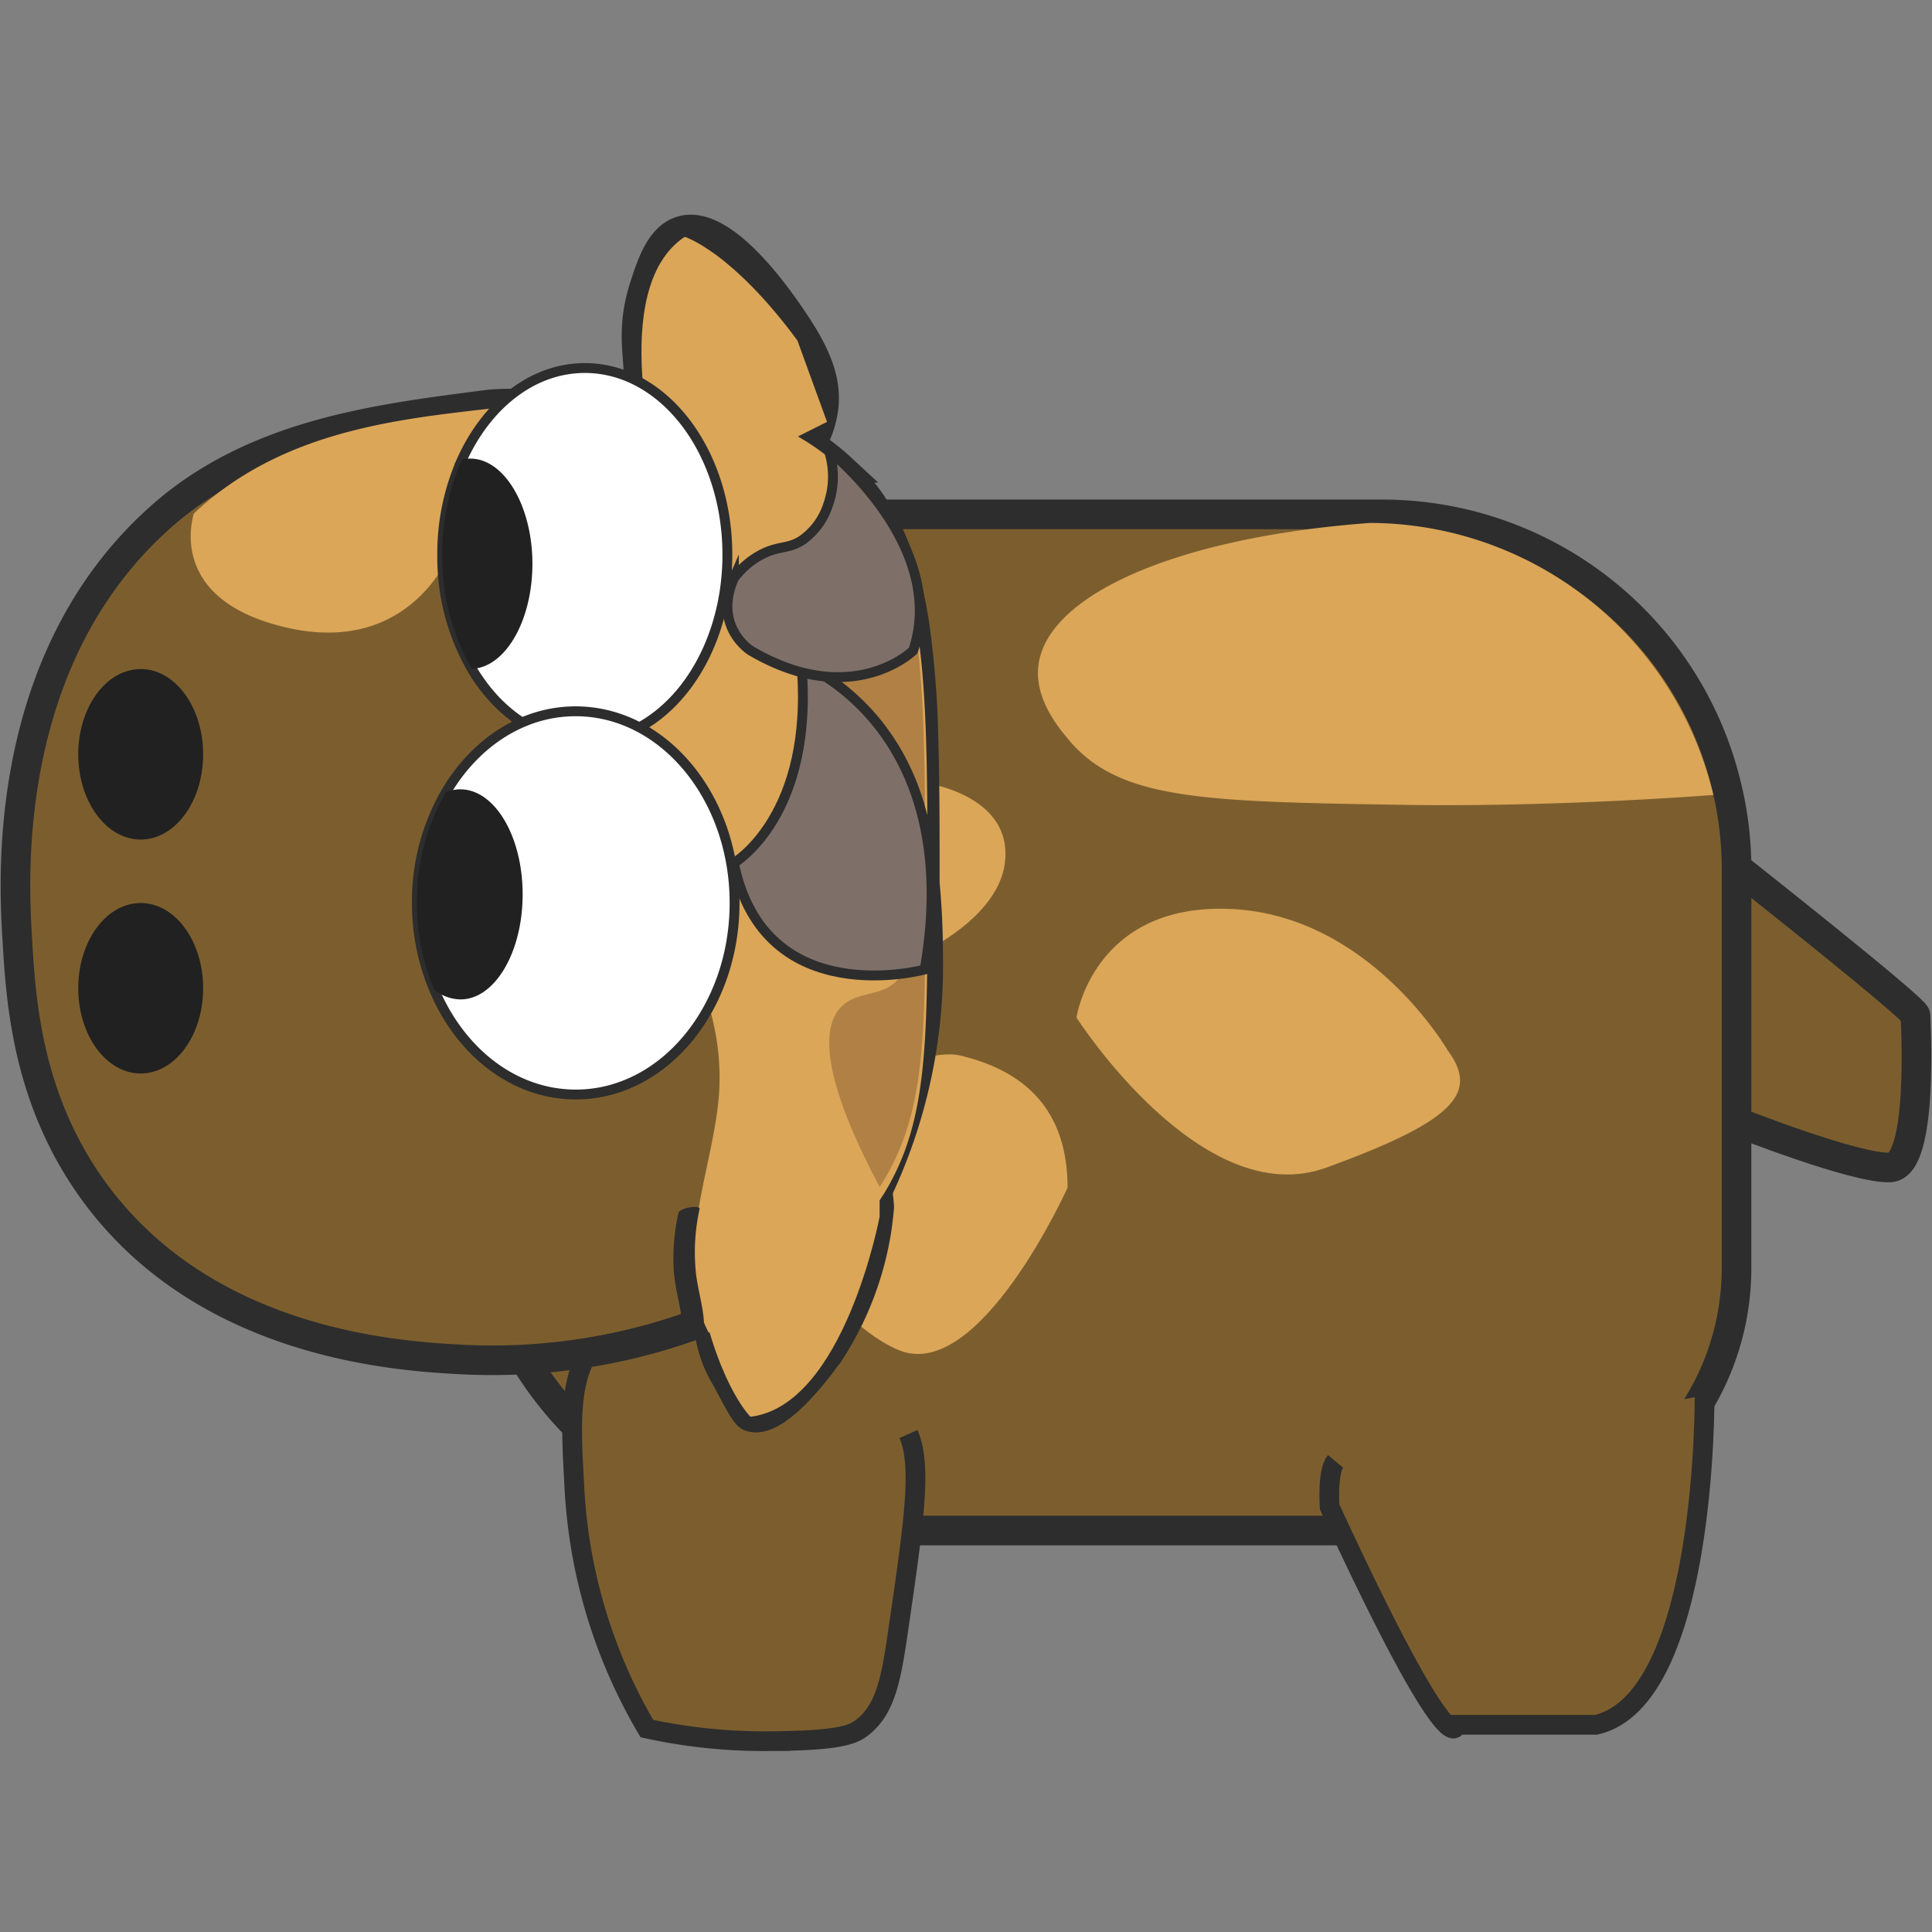 <svg xmlns="http://www.w3.org/2000/svg" viewBox="0 0 195.81 195.81"><rect x="0" y="0" width="195.81" height="195.81" fill="#808080" stroke="none"/><defs><style>.cls-1,.cls-5{fill:#fff;}.cls-1{opacity:0;}.cls-2,.cls-4{fill:#7c5e2e;}.cls-2,.cls-4,.cls-5,.cls-8{stroke:#2d2d2d;stroke-miterlimit:10;}.cls-2{stroke-width:3px;}.cls-3{fill:#dba658;}.cls-4{stroke-width:2px;}.cls-6{fill:#212121;}.cls-7{fill:#230000;opacity:0.23;}.cls-8{fill:#7e7069;}.cls-9{fill:#2d2d2d;}</style></defs><title>CowBrownLeft</title><g id="Слой_2" data-name="Слой 2"><g id="Outlines"><rect class="cls-1" width="195.81" height="195.81"/><path class="cls-2" d="M176,87.91s18.14,14.32,18.14,15,.86,15.23-2.57,15.41S176,113.7,176,113.7,168.67,103.72,176,87.91Z"/><path class="cls-2" d="M48,87.91v31.44a35.88,35.88,0,0,0,35.78,35.77h65.74A26.6,26.6,0,0,0,176,128.6V87.91a35.2,35.2,0,0,0-1-8.18,35.9,35.9,0,0,0-34.82-27.6H83.77A35.88,35.88,0,0,0,48,87.91Z"/><path class="cls-3" d="M146.76,106.51s-7.87-13.69-21.91-14.38-15.75,11-15.75,11,12.67,19.83,25.33,15.21S150,110.88,146.76,106.51Z"/><path class="cls-3" d="M108.2,120.37s-9,20-17.2,16.43S74.82,118.57,78.16,116s14.12-10.26,19.26-9S108.2,111.39,108.2,120.37Z"/><path class="cls-3" d="M108.39,75.07c5.12,6,13.57,6.18,33.75,6.5,14.55.23,28.72-.79,31.51-1A35.9,35.9,0,0,0,138.83,53c-19.65,1.47-32.76,7.32-33.59,14.48C104.84,70.88,107.35,73.84,108.39,75.07Z"/><path class="cls-3" d="M89.74,98.25s11.56-4,12.14-11.11-9.28-8-9.28-8S75.86,85.58,79.76,92,86,99.88,89.74,98.25Z"/><path class="cls-4" d="M172.76,141.43s.26,30.81-11,33.38H147.6s-.26,5.14-12.84-22.08c0,0-.26-3.59.6-4.62"/><path class="cls-4" d="M92.07,145.34c1.42,3.19.56,9-1.16,20.73-.68,4.6-1.33,7.39-3.66,9.12-1,.71-2.59,1.25-9.56,1.28a55.62,55.62,0,0,1-12.13-1.28,53.51,53.51,0,0,1-7.32-24c-.37-6.79-.82-12.3,2.57-15.53"/><path class="cls-2" d="M1.74,95c.38,6.53,1,17.08,8.5,26.7,11.51,14.76,30.59,15.77,36.62,16.09a60.31,60.31,0,0,0,25-4.06,9.75,9.75,0,0,0,.1,1.58,12.14,12.14,0,0,0,1.62,4.32c1.34,2.52,2,3.78,2.43,3.94,2.81,1.06,7.81-6.15,8.22-6.76a31.8,31.8,0,0,0,4.67-12.57c.2-1.58.21-1.87.21-1.91-.05-1-.33-2,.17-2.35a53.36,53.36,0,0,0,4.79-23.22c0-2.33-.11-4.76-.34-7.25,0-5.58,0-10.5-.14-14.87a95,95,0,0,0-.94-11.56c-1.31-8.24-4.07-12.51-7.47-15.67a21.47,21.47,0,0,0-3-2.32A9.93,9.93,0,0,0,83.5,41c.14-1.89-.27-4.14-2.57-7.7-1.11-1.7-7.37-11.4-11.94-9.88-2.11.7-3,3.52-3.72,5.77-1.82,5.75.43,8.76-1.2,11.09s-5.58,1.37-9.61.86A19.91,19.91,0,0,0,49.54,41c-10.86,1.42-23.82,2.84-33.48,11.6C.1,67,1.4,89.23,1.74,95Z"/><path class="cls-3" d="M29.15,63.63c12.6,2.84,16.55-7.75,16.55-7.75l10-11.11-.87-3.18a16.44,16.44,0,0,0-4.46-.26c-9.9,1.14-21.7,2.23-30.73,10.72C19.69,52.06,16.56,60.78,29.15,63.63Z"/><path class="cls-3" d="M66.76,48s-5.34-18.72,2.64-24c0,0,4.77,1.49,11.42,10.51l3,8.25L68.08,50.62Z"/><path class="cls-3" d="M64.38,74.35c.26,2.17,2.79,3.12,4.34,4.33a5.81,5.81,0,0,1,.59.53c1.45,1.3,2.53,6.87,2.27,21.91a25.11,25.11,0,0,1,1.31,9.5c-.29,4.73-2.08,10-2.46,14.84a28.89,28.89,0,0,0,0,3.91,14.55,14.55,0,0,0,.45,3.32,12.66,12.66,0,0,0,.94,2.37c6.62-2.61,13.11-6.83,17.5-13.66.06-.08.11-.18.18-.27C94,113.89,94,106,94,90.23c0-18.39,0-29.79-4.69-37.73a21.51,21.51,0,0,0-4-5c-4.22-3.93-9.38-5.87-14.89-6.73-2.08-.81-3.26-.49-3.88-.18-4.66,2.32,7.28,20.84.83,28.77C66.18,70.83,64.14,72.27,64.38,74.35Z"/><path class="cls-5" d="M44.82,56.23a22.8,22.8,0,0,0,3,11.56c2.65,4.48,6.79,7.36,11.45,7.36,8,0,14.45-8.47,14.45-18.93S67.26,37.3,59.28,37.3c-5.3,0-9.92,3.72-12.45,9.27A23.41,23.41,0,0,0,44.82,56.23Z"/><path class="cls-5" d="M42.25,91.51A22.66,22.66,0,0,0,44,100.29c2.66,6.32,8.09,10.64,14.36,10.64,8.88,0,16.09-8.7,16.09-19.42S67.23,72.09,58.34,72.09c-5.42,0-10.22,3.24-13.14,8.2A22.13,22.13,0,0,0,42.25,91.51Z"/><path class="cls-6" d="M42.25,91.51A22.66,22.66,0,0,0,44,100.29a4.26,4.26,0,0,0,2.67,1c3.48,0,6.3-4.77,6.3-10.65S50.14,80,46.65,80a3.87,3.87,0,0,0-1.45.29A22.13,22.13,0,0,0,42.25,91.51Z"/><path class="cls-6" d="M44.82,56.23a22.8,22.8,0,0,0,3,11.56c3.4-.14,6.14-4.87,6.14-10.66s-2.82-10.65-6.3-10.65a3.85,3.85,0,0,0-.84.09A23.41,23.41,0,0,0,44.82,56.23Z"/><ellipse class="cls-6" cx="14.26" cy="76.45" rx="6.33" ry="8.64"/><ellipse class="cls-6" cx="14.26" cy="100.16" rx="6.33" ry="8.64"/><path class="cls-3" d="M89.15,123.31s-3.59,19.13-13.09,20.28c0,0-3.59-3.47-5.52-14.51l1-8.73H89.15Z"/><path class="cls-7" d="M89.15,52.33c1.08,3.05,1.9,7.08,0,10.25-.93,1.55-2,2-2.81,2.86-4.4,4.53.72,16.33,2.38,20.94,2.58,7.16,4.2,10.15,2.59,12.5s-4.4,1.35-6.15,3.27-2.12,6.65,4,18.15l.17-.27c4.48-7.14,4.47-14.91,4.45-30.47C93.75,71.4,93.74,60.16,89.15,52.33Z"/><path class="cls-8" d="M93.72,98.26s-16.26,4.45-19.34-10.79c0,0,8.21-4.79,6.84-20.2C81.22,67.28,98,73.62,93.72,98.26Z"/><path class="cls-9" d="M71.36,134.52c0-1.86-.61-3.61-.82-5.44a20.24,20.24,0,0,1,.36-6.54c.1-.46-2-.14-2.14.39a21,21,0,0,0-.47,5.9c.15,2.12.91,4.14.9,6.27,0,.33,2.17,0,2.17-.58Z"/><path class="cls-8" d="M84,45.65s12.15,9.63,8.55,20.29c0,0-6.17,6.05-16.46,0,0,0-3.86-2.41-1.71-7.34a8.38,8.38,0,0,1,2.89-2.45c1.72-.86,2.58-.48,4-1.38a7,7,0,0,0,2.66-3.62A8.53,8.53,0,0,0,84,45.65Z"/></g></g></svg>
